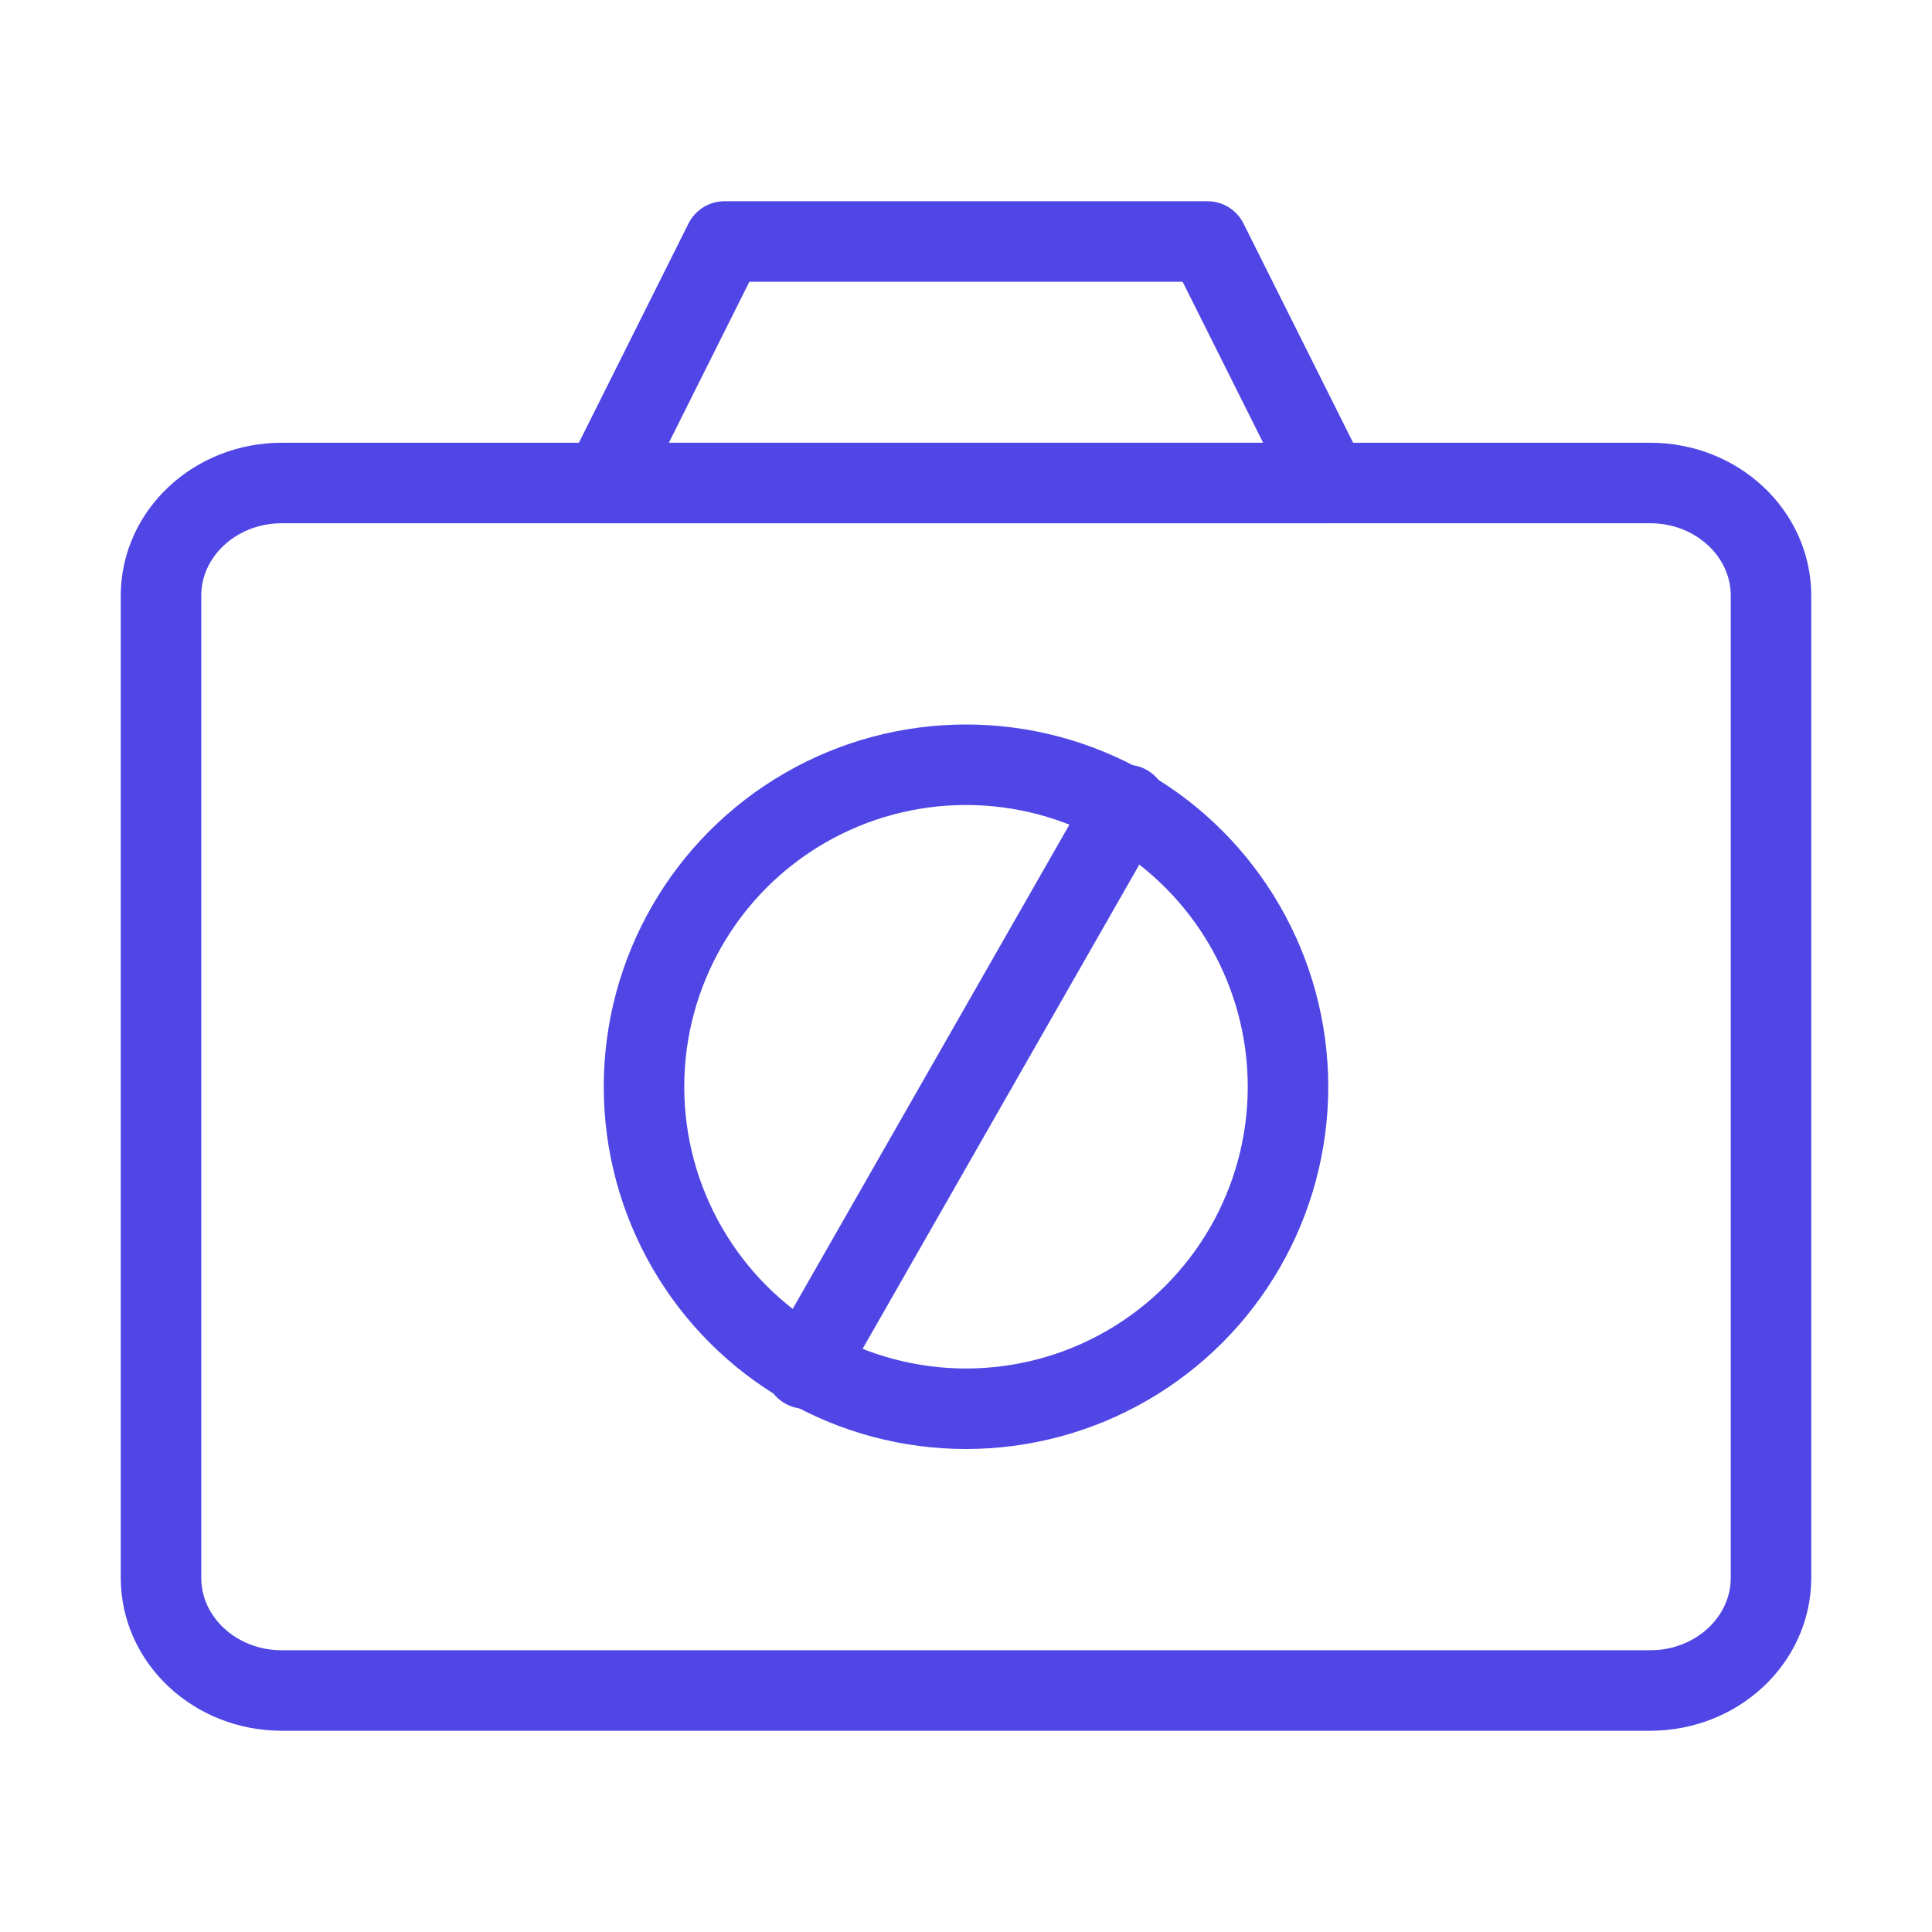 <?xml version="1.0" encoding="UTF-8"?><svg width="38" height="38" viewBox="0 0 48 48" fill="none" xmlns="http://www.w3.org/2000/svg"><path d="M15 12L18 6H30L33 12H15Z" stroke="#4f46e5" stroke-width="2" stroke-linejoin="round"/><path d="M41 12H7C5.343 12 4 13.254 4 14.8V39.2C4 40.746 5.343 42 7 42H41C42.657 42 44 40.746 44 39.2V14.8C44 13.254 42.657 12 41 12Z" fill="none" stroke="#4f46e5" stroke-width="2" stroke-linejoin="round"/><path d="M28 20L20 34" stroke="#4f46e5" stroke-width="2" stroke-linecap="round" stroke-linejoin="round"/><circle cx="24" cy="27" r="8" stroke="#4f46e5" stroke-width="2" stroke-linecap="round"/></svg>